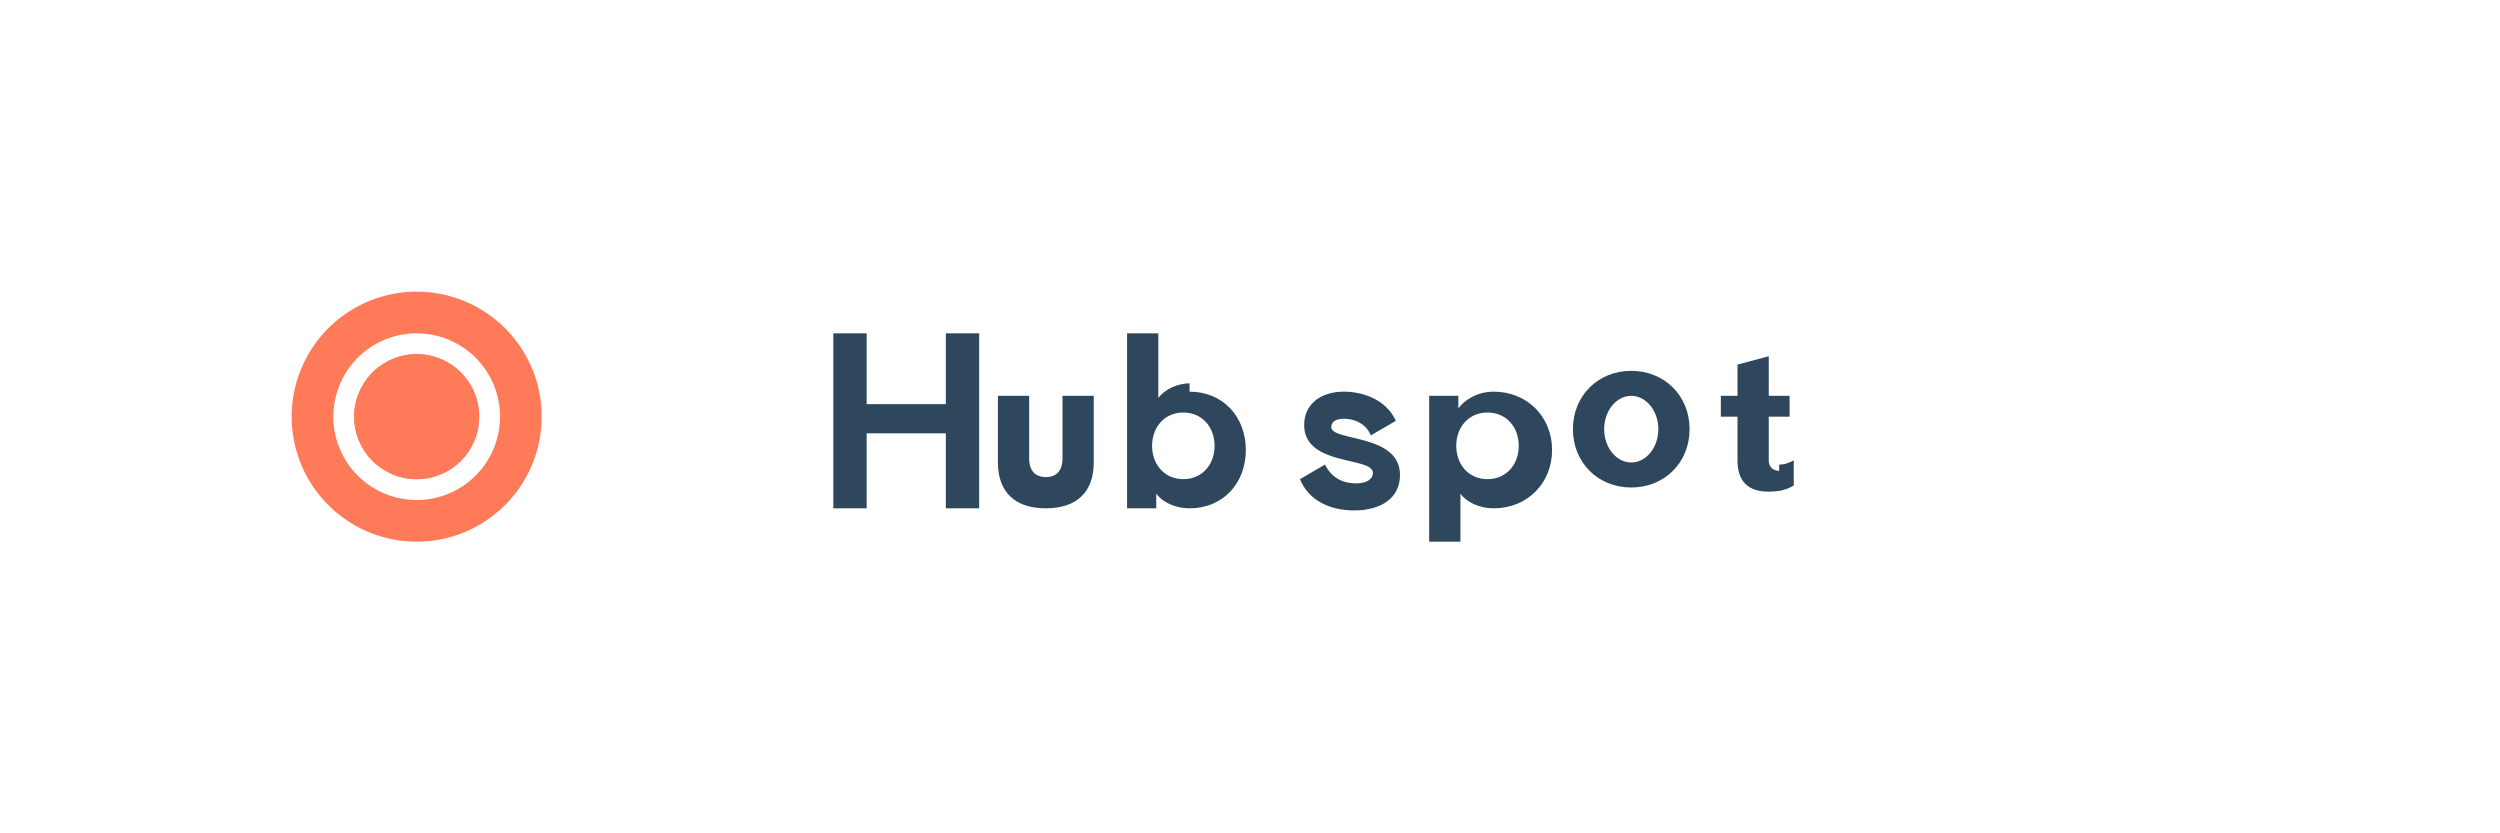 <svg viewBox="0 0 120 40" xmlns="http://www.w3.org/2000/svg">
  <g transform="translate(10, 10)">
    <!-- HubSpot logo -->
    <g fill="#FF7A59">
      <!-- Hub icon -->
      <circle cx="10" cy="10" r="3"/>
      <path d="M10 4a6 6 0 100 12 6 6 0 000-12zm0 10a4 4 0 110-8 4 4 0 010 8z"/>
      <path d="M10 7a3 3 0 100 6 3 3 0 000-6zm0 4a1 1 0 110-2 1 1 0 010 2z"/>
    </g>
    <!-- HubSpot text -->
    <g fill="#2E475D">
      <path d="M30 6h1.6v3.4h3.8V6H37v8.4h-1.6v-3.6h-3.8v3.6H30V6zm9.4 3v3c0 .6.3.9.8.9s.8-.3.8-.9V9h1.5v3.2c0 1.4-.8 2.2-2.3 2.2s-2.3-.8-2.3-2.2V9h1.5zm7.7-.2c1.6 0 2.7 1.2 2.7 2.8s-1.1 2.8-2.7 2.8c-.7 0-1.3-.3-1.6-.7v.7h-1.4V6h1.5v3.1c.3-.4.9-.7 1.5-.7zm-.3 4.2c.9 0 1.5-.7 1.5-1.6s-.6-1.6-1.5-1.6-1.5.7-1.5 1.6.6 1.6 1.5 1.6zm7.7-4.2c1.1 0 2.1.5 2.5 1.4l-1.2.7c-.2-.5-.7-.8-1.3-.8-.3 0-.6.1-.6.4 0 .7 3.3.3 3.3 2.3 0 1.1-.9 1.7-2.2 1.7-1.2 0-2.2-.5-2.6-1.5l1.2-.7c.3.6.8.9 1.5.9.5 0 .8-.2.8-.5 0-.8-3.3-.3-3.3-2.3 0-1 .8-1.6 1.9-1.6zm7.2 0c1.6 0 2.8 1.2 2.8 2.8s-1.2 2.8-2.8 2.8c-.7 0-1.3-.3-1.6-.7v2.3h-1.5V9h1.4v.6c.3-.4.9-.8 1.7-.8zm-.3 4.2c.9 0 1.5-.7 1.5-1.6s-.6-1.6-1.5-1.6-1.5.7-1.5 1.6.6 1.6 1.5 1.6zm4.1-2.4c0-1.6 1.2-2.8 2.8-2.8s2.8 1.2 2.8 2.8-1.2 2.8-2.8 2.8-2.8-1.2-2.8-2.8zm4.1 0c0-.9-.6-1.6-1.3-1.6s-1.3.7-1.3 1.6.6 1.6 1.3 1.6 1.3-.7 1.3-1.6zm5.8 1.7c.3 0 .5-.1.7-.2v1.2c-.3.2-.7.3-1.2.3-1 0-1.5-.5-1.5-1.5V10h-.8V9h.8V7.5l1.5-.4V9h1v1h-1v2.1c0 .3.2.5.5.5z"/>
    </g>
  </g>
</svg>